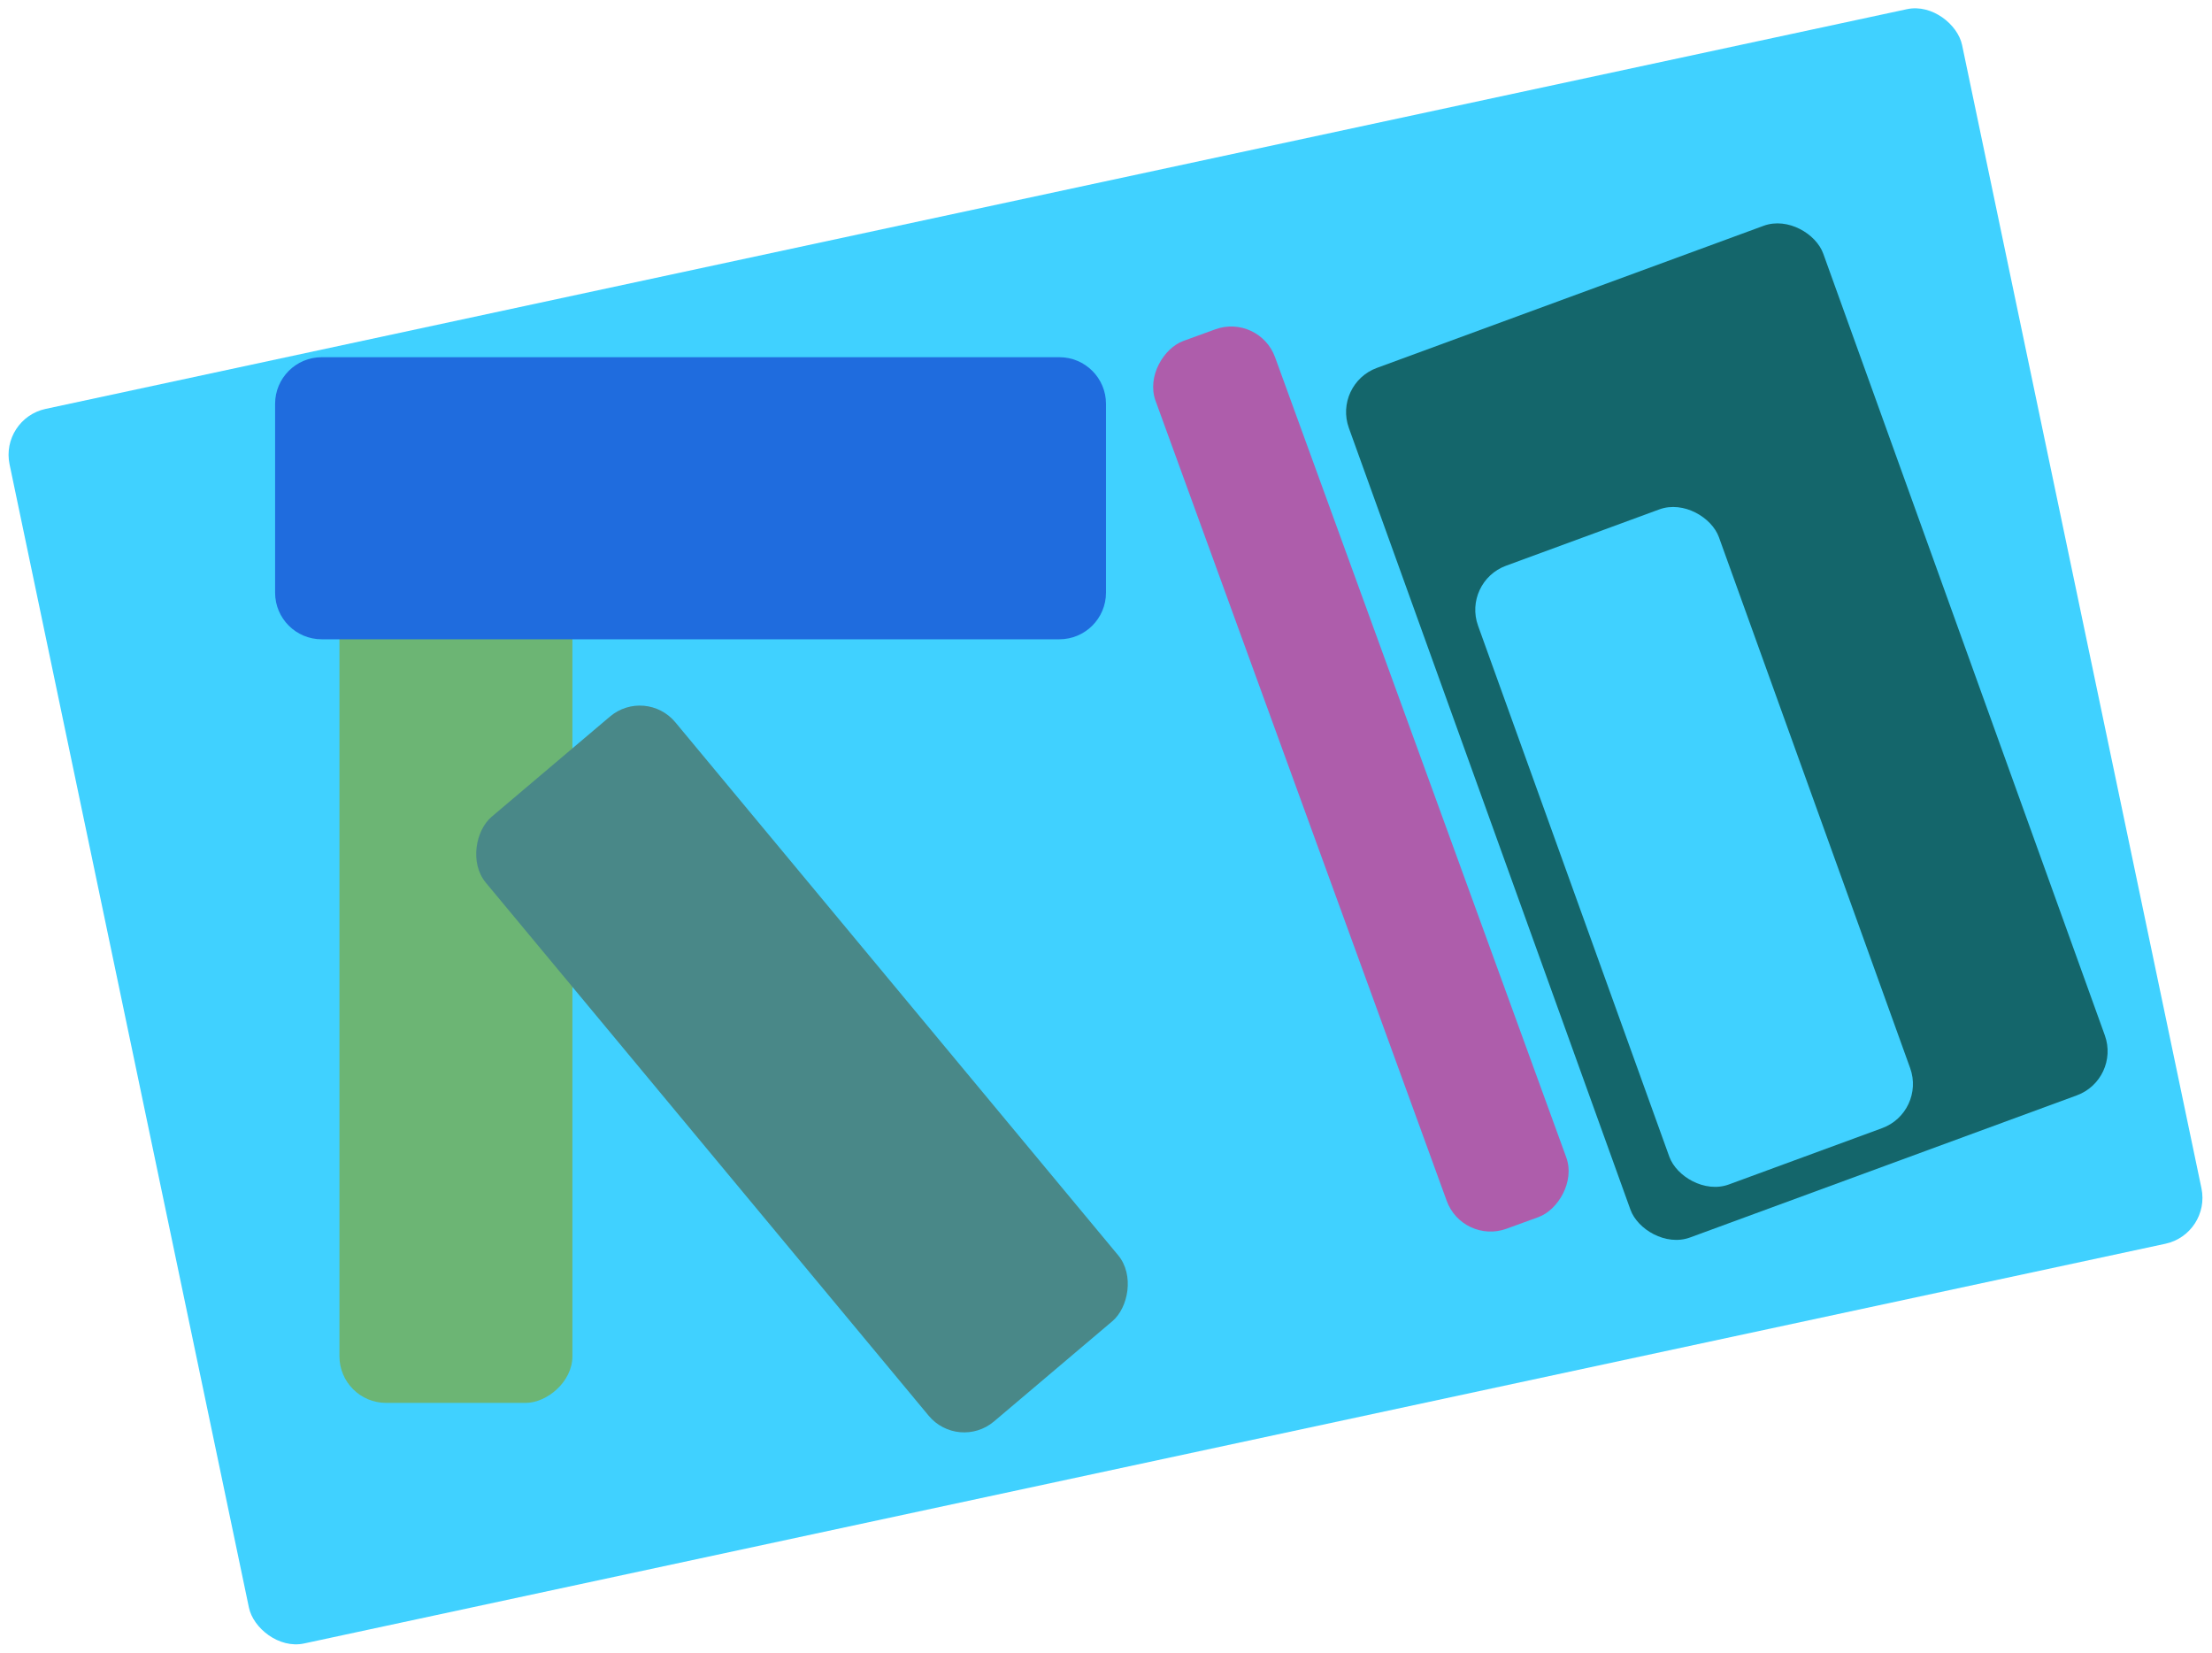 <svg width="2372" height="1772" viewBox="0 0 2372 1772" fill="none" xmlns="http://www.w3.org/2000/svg">
<rect width="2140.86" height="1352.12" rx="50" transform="matrix(0.978 -0.21 0.205 0.979 0 448.919)" fill="#40D1FF"/>
<rect x="613.809" y="496" width="1008.18" height="249.809" rx="50" transform="rotate(90 613.809 496)" fill="#6CB574"/>
<rect width="843.066" height="266.293" rx="50" transform="matrix(0.639 0.769 -0.763 0.646 692.239 736)" fill="#498888"/>
<path d="M295 433C295 405.386 317.386 383 345 383H1135.99C1163.6 383 1185.99 405.386 1185.99 433V635.453C1185.99 663.068 1163.6 685.453 1135.99 685.453H345C317.386 685.453 295 663.068 295 635.453V433Z" fill="#1F6CDE"/>
<rect width="541.748" height="990.791" rx="50" transform="matrix(0.939 -0.345 0.339 0.941 1429.46 411.751)" fill="#14666B"/>
<rect width="275.079" height="704.996" rx="50" transform="matrix(0.939 -0.345 0.339 0.941 1568 623.825)" fill="#40D1FF"/>
<rect x="1568.47" y="1334.56" width="1013" height="136.396" rx="50" transform="rotate(-110 1568.47 1334.56)" fill="#AE5DAB"/>
</svg>
